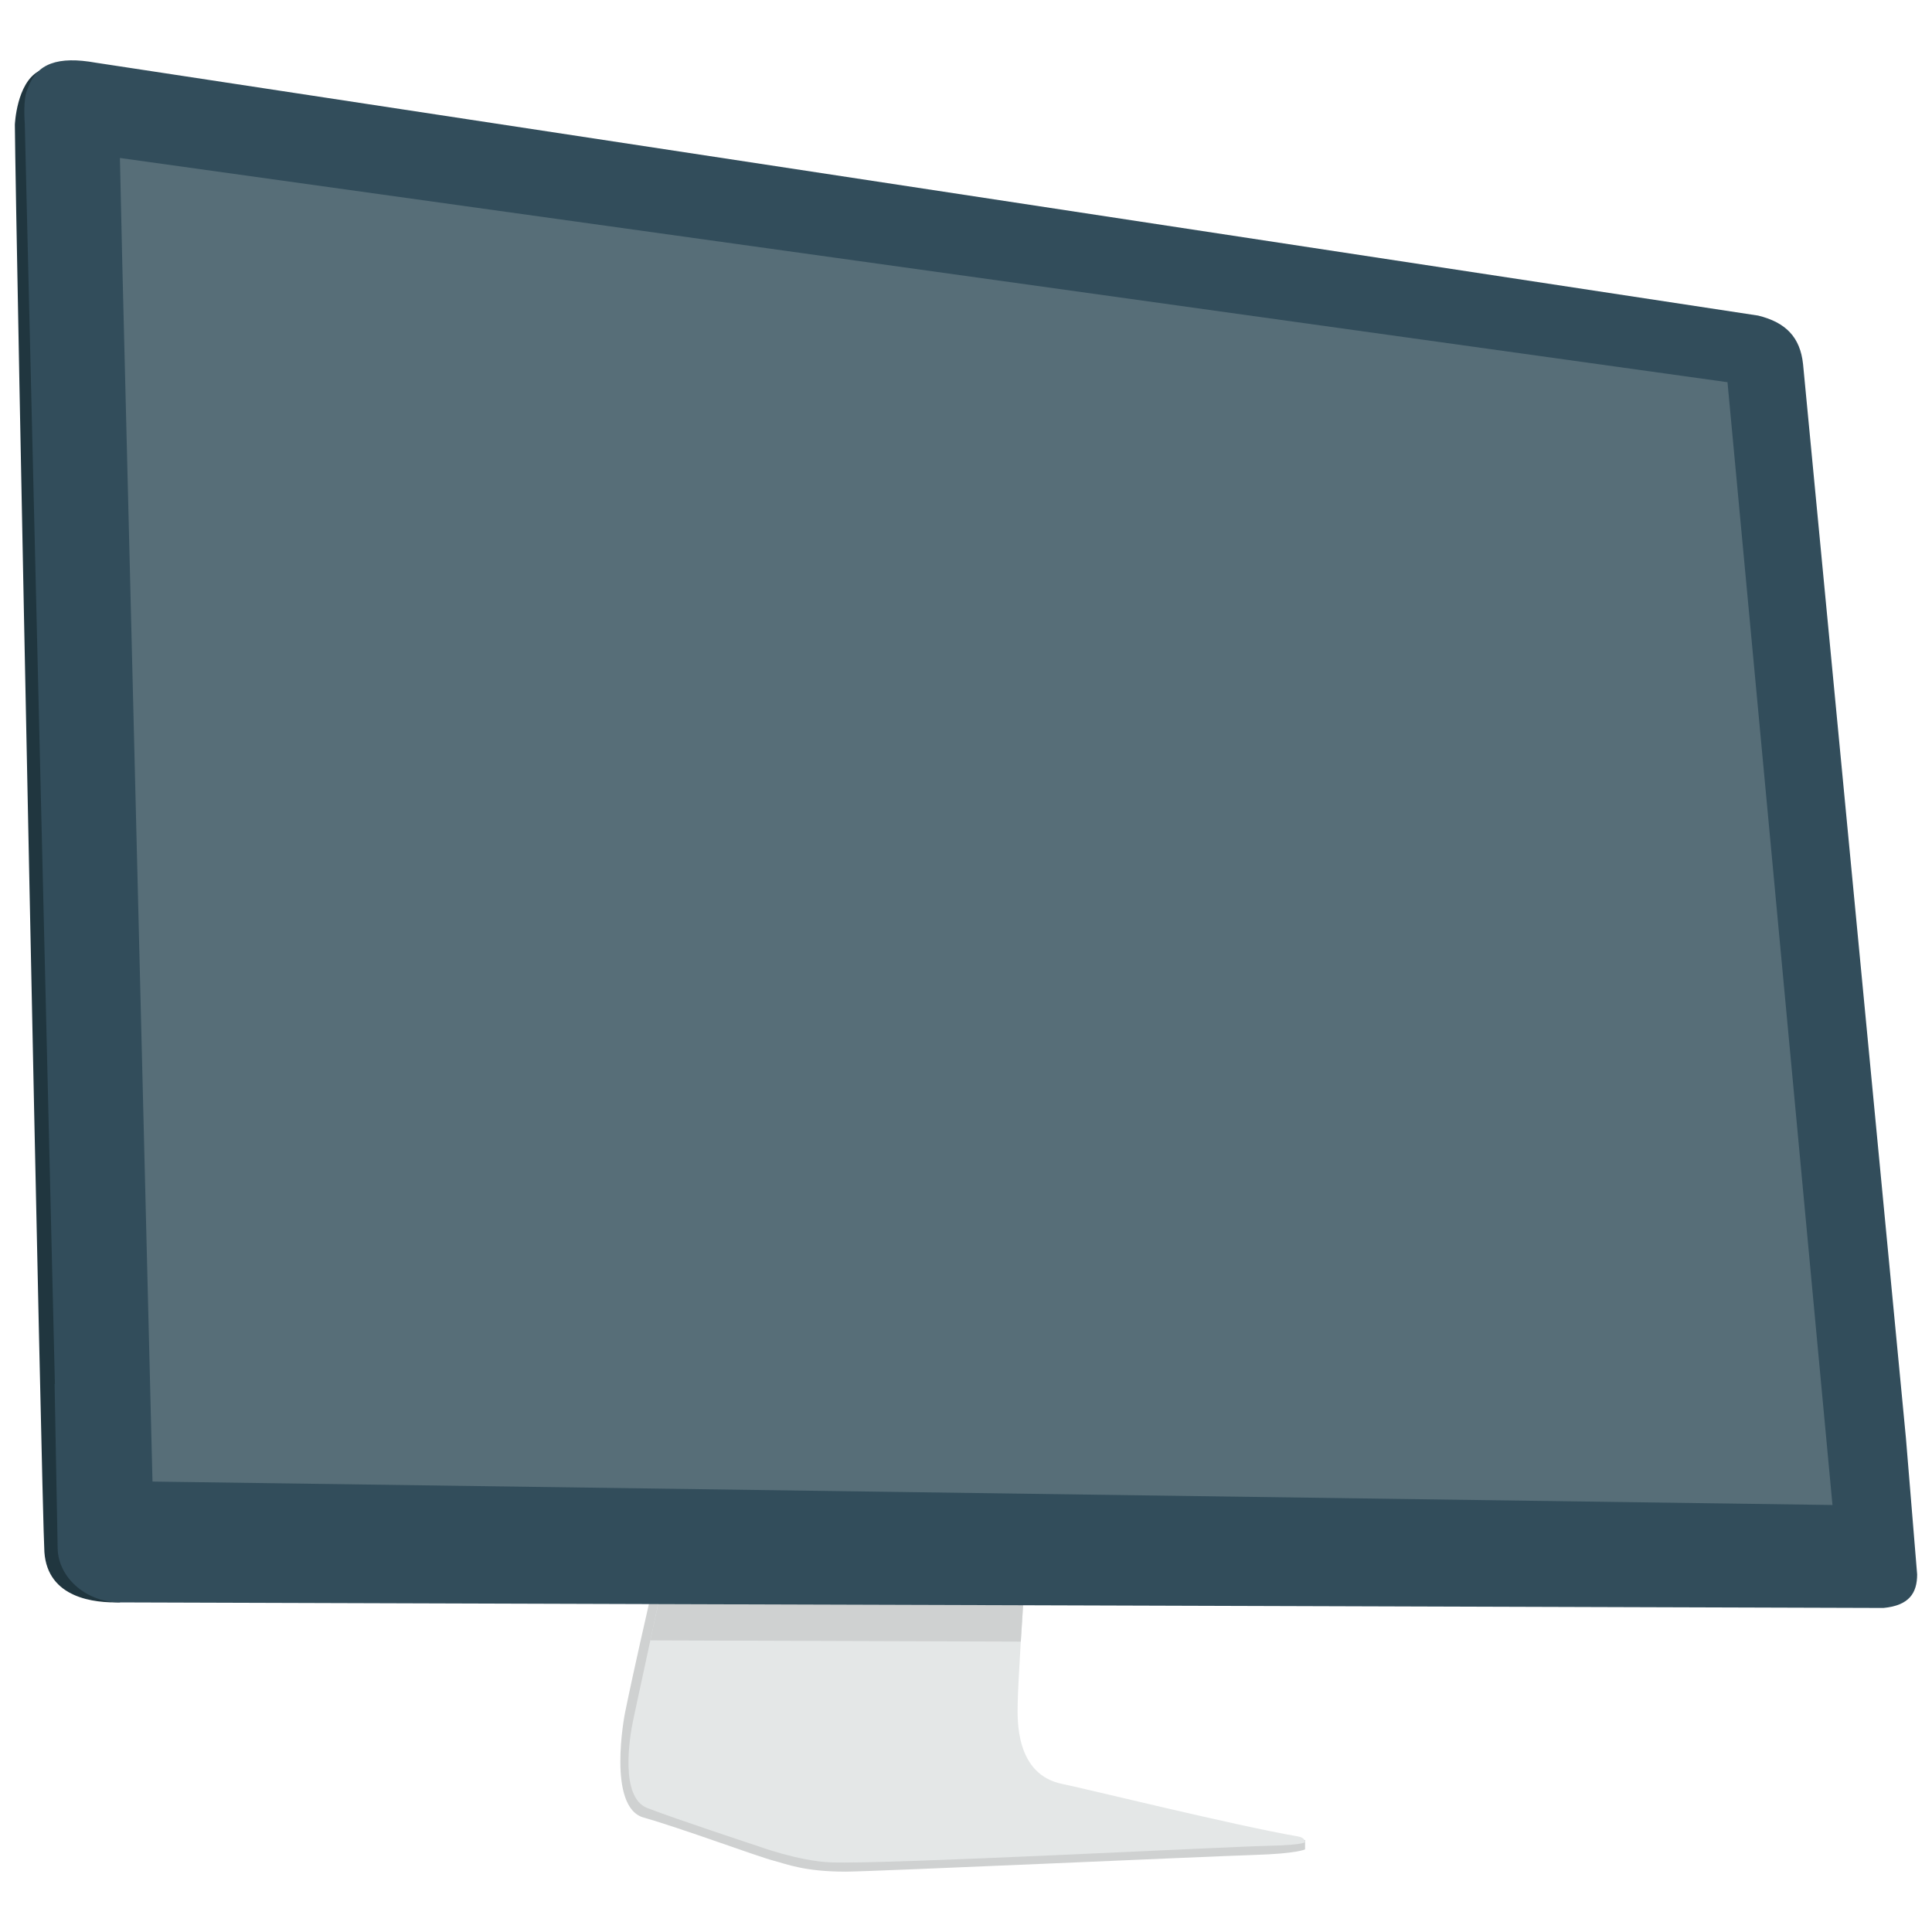 <?xml version="1.0" encoding="utf-8"?>
<!-- Generator: Adobe Illustrator 16.0.0, SVG Export Plug-In . SVG Version: 6.00 Build 0)  -->
<!DOCTYPE svg PUBLIC "-//W3C//DTD SVG 1.1//EN" "http://www.w3.org/Graphics/SVG/1.1/DTD/svg11.dtd">
<svg version="1.1" id="Layer_1" xmlns="http://www.w3.org/2000/svg" xmlns:xlink="http://www.w3.org/1999/xlink" x="0px" y="0px"
	 width="130px" height="130px" viewBox="0 0 130 130" enable-background="new 0 0 130 130" xml:space="preserve">
<rect fill="none" width="130" height="130"/>
<g>
	<g id="group">
		<path fill="#CFD1D1" d="M85.633,123.829c-0.7,0-22.198,0.739-29.157,0.739c-0.896,0-2.384-0.05-3.691-0.552
			c-0.104-0.044-7.414-2.574-8.673-3.136c-1.524-0.689-1.138-2.861-0.923-4.802c0.017-0.154,2.028-8.34,2.028-8.34l-1.527,0.077
			c0,0-1.058,4.597-1.637,7.447c-0.031,0.154-1.218,6.345,1.259,7.039c2.478,0.7,7.717,2.635,8.682,2.883
			c0.965,0.254,2.13,0.755,4.909,0.755c1.698,0,24.482-1.03,27.512-1.124c2.896-0.089,3.401-0.375,3.401-0.375v-0.629
			C87.815,123.812,87.016,123.829,85.633,123.829z"/>
		<path fill="#E4E7E7" d="M87.308,123.564c-4.17-0.716-14.444-3.252-15.809-3.521c-3.211-0.635-3.037-4.389-3.021-5.408
			c0.021-1.477,0.377-6.818,0.377-6.818H44.312c0,0-1.094,5.071-1.701,7.894c-0.275,1.301-0.887,5.236,0.943,5.947
			c2.015,0.777,7.384,2.542,7.384,2.542s2.778,1.03,4.955,1.113c3.793,0.148,26.346-1.048,29.653-1.119
			c2.276-0.056,2.269-0.254,2.269-0.254S87.826,123.647,87.308,123.564z"/>
		<path fill="#CFD1D1" d="M44.312,107.816c0,0-0.24,1.107-0.554,2.563l24.929,0.082c0.089-1.428,0.168-2.646,0.168-2.646H44.312z"/>
	</g>
	<path fill="#20363F" d="M8.075,107.695H7.857c-2.271-0.077-3.848-1.643-3.9-3.517L2.406,7.383c0,0,0.46-1.974,0.182-2.585
		C1.119,5.619,1,8.364,1,8.392c0.044,6.389,1.819,93.609,1.987,96.04c0.215,3.12,3.39,3.439,5.088,3.385V107.695z"/>
	<path fill="#324D5B" d="M128.245,96.759l-6.921-72.254c-0.193-1.819-1.163-2.812-3.018-3.269L6.443,4.219
		C3.919,3.767,2.455,4.252,1.865,5.966C1.521,6.595,1.667,8.309,1.667,8.309l2.026,84.806h-0.02l0.207,11.102
		c0.052,1.874,1.802,3.528,4.073,3.605l118.781,0.374c1.733-0.165,2.266-1.009,2.266-2.26L128.245,96.759z"/>
	<polygon fill="#576E78" points="123.303,101.268 116.239,25.717 8.069,10.63 8.224,17.537 10.261,99.691 	"/>
</g>
</svg>

